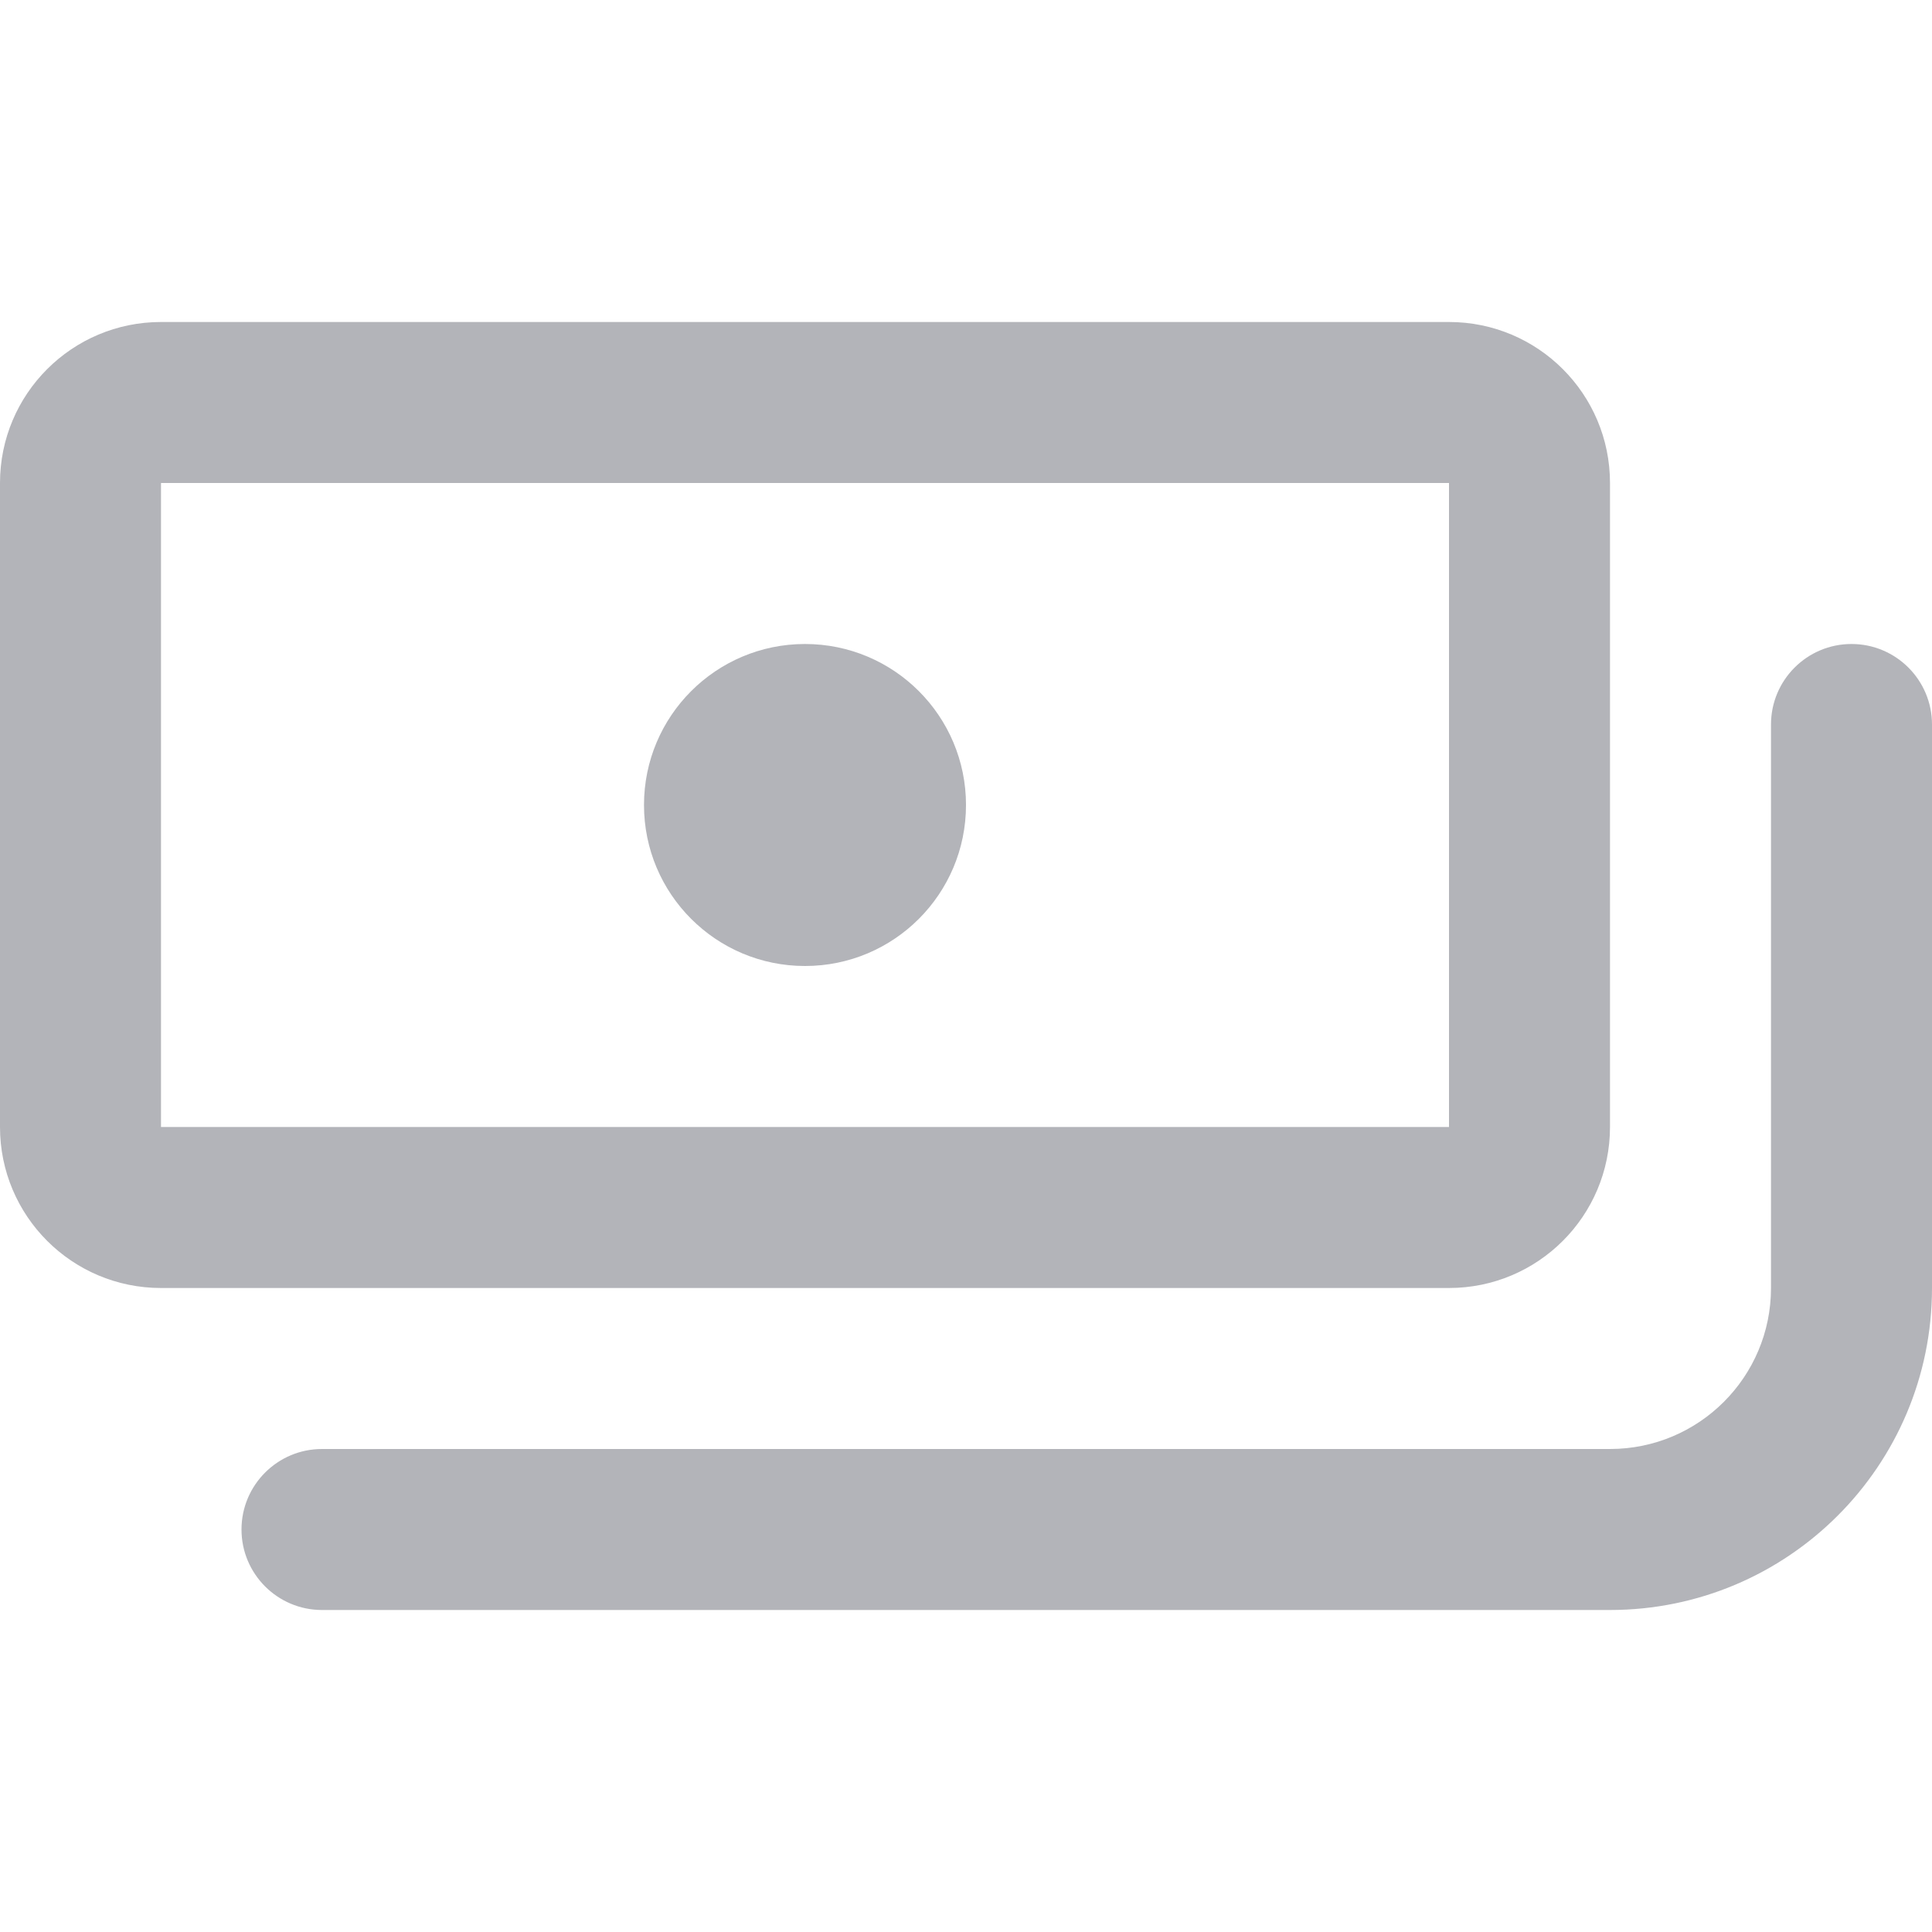 <svg width="24" height="24" viewBox="0 0 24 24" fill="none" xmlns="http://www.w3.org/2000/svg">
<path d="M12 10C12 11.105 11.105 12 10 12C8.895 12 8 11.105 8 10C8 8.895 8.895 8 10 8C11.105 8 12 8.895 12 10Z" fill="#272937" fill-opacity="0.35"/>
<path fill-rule="evenodd" clip-rule="evenodd" d="M0 6C0 4.895 0.895 4 2 4H18C19.105 4 20 4.895 20 6V14C20 15.105 19.105 16 18 16H2C0.895 16 0 15.105 0 14V6ZM2 14V6H18V14H2Z" fill="#272937" fill-opacity="0.35"/>
<path d="M20 18C21.105 18 22 17.105 22 16V9C22 8.448 22.448 8 23 8C23.552 8 24 8.448 24 9V16C24 18.209 22.209 20 20 20H4C3.448 20 3 19.552 3 19C3 18.448 3.448 18 4 18H20Z" fill="#272937" fill-opacity="0.35"/>
</svg>
